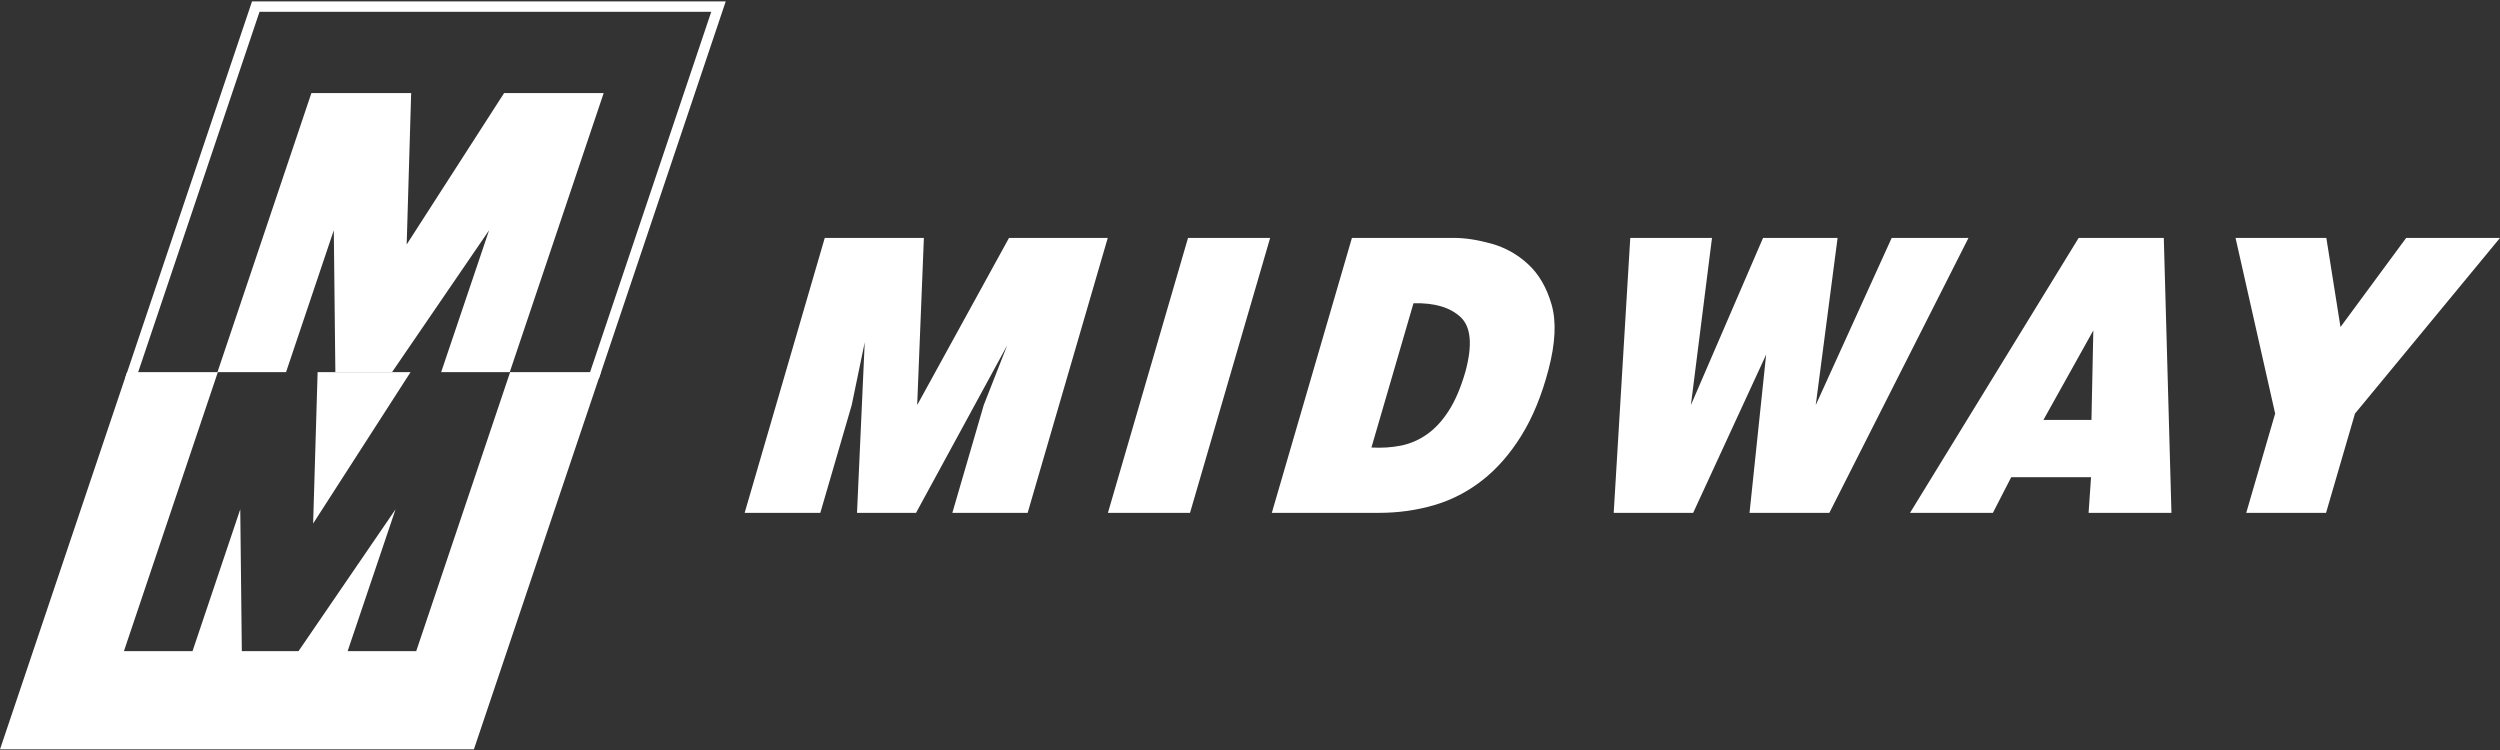 <svg clip-rule="evenodd" fill-rule="evenodd" stroke-linejoin="round" stroke-miterlimit="2" viewBox="0 0 600 180" xmlns="http://www.w3.org/2000/svg"><rect x="0" y="0" width="600" height="180" fill="#333333" stroke="none"/><g fill="#fff"><path d="m122.434 89.304-22.541 66.969h-16.462l11.505-34.046-23.29 34.046h-13.609l-.374-34.046-11.458 34.046h-16.462l22.542-66.969h-21.793l-30.492 90.539h113.736l30.491-90.539zm-46.205 0h29.743-7.435l-23.384 36.337z"/><path d="m118.558 89.304h-7.436z"/><path d="m106.773 89.304h-13.609z"/><path d="m94.095 89.304 23.29-34.046-11.505 34.046h16.462l22.541-66.97h-23.897l-23.383 36.338 1.075-36.338h-23.944l-22.541 66.97h16.461l11.458-34.046.374 34.046z"/><path d="m32.647 90.838-2.652.041 30.492-90.54h113.688l-30.444 90.54-2.642.011s29.608-88.051 29.608-88.051h-108.414s-29.636 87.999-29.636 87.999z"/><path d="m221.733 57.098h-23.79l-19.227 65.986h18.159l7.537-25.864 3.123-15.07-1.851 40.934h14.164l21.889-40.223-5.636 14.359-7.536 25.864h18.071l19.227-65.986h-23.699l-22.042 40.122z"/><path d="m285.128 57.098-19.227 65.986h19.703l19.23-65.986z"/><path d="m324.463 57.098-19.227 65.986h25.696c4.599 0 9-.61 13.2-1.833 4.2-1.22 8.064-3.205 11.587-5.956 3.526-2.748 6.652-6.314 9.382-10.694 2.729-4.376 4.913-9.689 6.551-15.936 1.656-6.313 1.9-11.504.726-15.579-1.174-4.072-3.05-7.299-5.624-9.675-2.577-2.376-5.518-4.019-8.824-4.938-3.303-.914-6.289-1.375-8.952-1.375zm14.771 15.683c5.002-.134 8.768.967 11.294 3.309 2.525 2.343 2.909 6.738 1.15 13.188-1.108 3.801-2.434 6.906-3.987 9.318-1.549 2.41-3.294 4.291-5.23 5.652-1.94 1.357-4.02 2.257-6.238 2.696-2.214.442-4.575.595-7.079.46z"/><path d="m391.264 57.098-3.974 65.986h19.069l17.516-37.981-3.987 37.981h19.157l33.394-65.986h-18.431l-18.229 40.122 5.243-40.122h-17.889l-17.317 40.122 5.063-40.122z"/><path d="m498.879 57.098-40.474 65.986h19.886l4.398-8.552h19.16l-.588 8.552h19.885l-1.836-65.986zm-8.461 43.685 11.98-21.484-.448 21.484z"/><path d="m536.53 57.098 9.507 42.16-6.942 23.826h19.157l6.945-23.826 34.803-42.16h-22.518l-15.765 21.386-3.395-21.386z"/></g></svg>